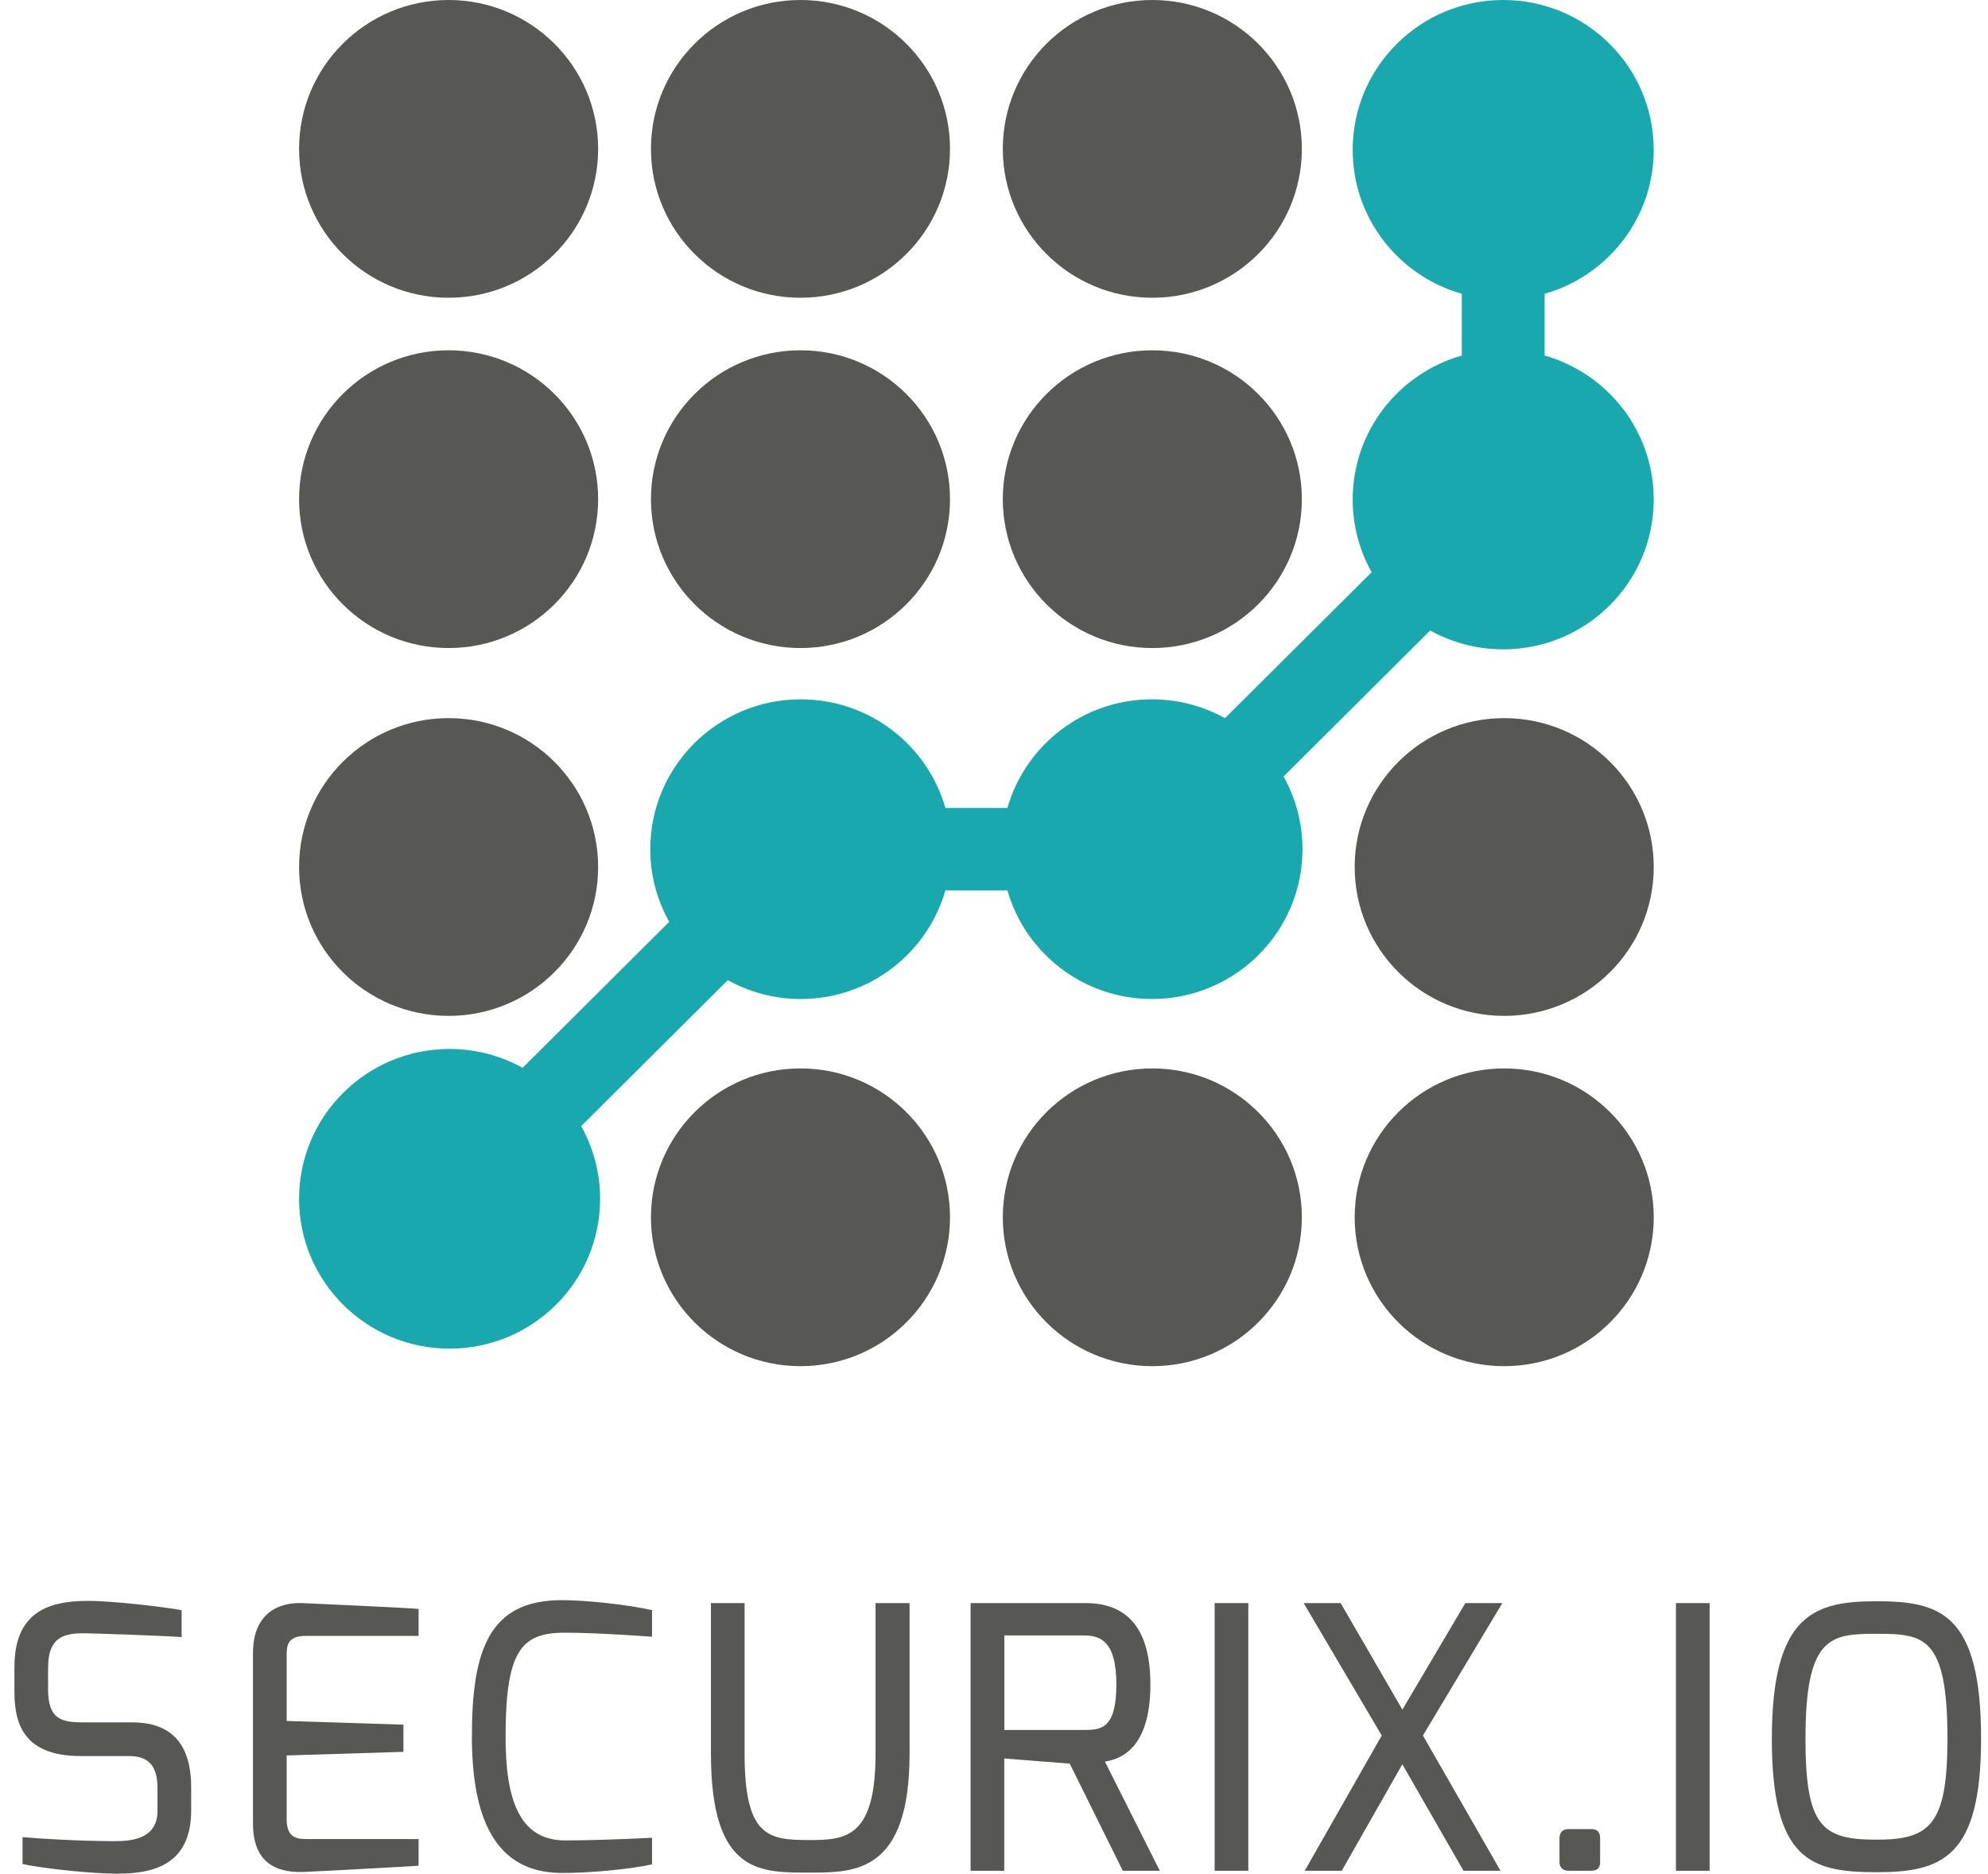<?xml version="1.0" encoding="UTF-8"?>
<svg width="70px" height="66px" viewBox="0 0 70 66" version="1.1" xmlns="http://www.w3.org/2000/svg" xmlns:xlink="http://www.w3.org/1999/xlink">
    <!-- Generator: Sketch 51.2 (57519) - http://www.bohemiancoding.com/sketch -->
    <title>securix</title>
    <desc>Created with Sketch.</desc>
    <defs></defs>
    <g id="Page-1" stroke="none" stroke-width="1" fill="none" fill-rule="evenodd">
        <g id="Artboard-Copy-2" transform="translate(-1232, -218)" fill-rule="nonzero">
            <g id="securix" transform="translate(1232, 218)">
                <path d="M0.508,58.709 C0.508,56.841 1.616,56.384 3.058,56.378 C3.924,56.37 5.836,56.597 6.395,56.704 L6.395,57.652 C5.57,57.595 3.321,57.524 3.193,57.524 C2.323,57.491 1.693,57.571 1.693,58.747 L1.693,59.491 C1.693,60.547 2.164,60.656 2.926,60.656 L4.662,60.656 C6.412,60.656 6.731,61.897 6.731,62.949 L6.731,63.757 C6.731,65.671 5.403,65.985 4.127,65.985 C3.229,65.985 1.49,65.799 0.793,65.645 L0.793,64.697 C1.308,64.748 2.833,64.839 4.031,64.839 C4.563,64.839 5.546,64.795 5.546,63.774 L5.546,62.999 C5.546,62.319 5.343,61.842 4.546,61.842 L2.839,61.842 C0.72,61.842 0.508,60.56 0.508,59.549 L0.508,58.709 Z" id="Shape" fill="#575756"></path>
                <path d="M8.909,58.206 C8.909,56.843 9.777,56.422 10.648,56.455 C10.648,56.455 14.514,56.63 14.739,56.661 L14.739,57.611 L10.764,57.611 C10.094,57.611 10.094,57.984 10.094,58.332 L10.094,60.606 L14.205,60.737 L14.205,61.694 L10.094,61.821 L10.094,64.095 C10.105,64.778 10.519,64.765 10.892,64.765 L14.739,64.765 L14.739,65.702 C14.54,65.729 10.776,65.921 10.776,65.921 C9.929,65.968 8.908,65.757 8.908,64.225 L8.908,58.206 L8.909,58.206 Z" id="Shape" fill="#575756"></path>
                <path d="M19.777,56.352 C20.625,56.352 22.026,56.499 22.959,56.703 L22.959,57.64 C22.946,57.64 21.099,57.498 19.893,57.498 C18.362,57.498 17.802,58.114 17.802,61.168 C17.802,63.28 18.243,64.813 19.895,64.813 C21.247,64.813 22.959,64.719 22.959,64.719 L22.959,65.657 C22.072,65.849 20.632,65.965 19.777,65.959 C17.394,65.953 16.616,63.972 16.616,61.143 C16.617,58.129 17.214,56.352 19.777,56.352 Z" id="Shape" fill="#575756"></path>
                <path d="M25.032,56.455 L26.218,56.455 L26.218,61.761 C26.218,64.755 27.098,64.8 28.562,64.8 C29.818,64.8 30.829,64.66 30.829,61.761 L30.829,56.455 L32.027,56.455 L32.027,61.761 C32.027,65.921 30.121,65.946 28.562,65.946 C26.81,65.946 25.033,66.049 25.033,61.761 L25.033,56.455 L25.032,56.455 Z" id="Shape" fill="#575756"></path>
                <path d="M34.176,56.455 L38.224,56.455 C39.516,56.455 40.507,57.148 40.507,59.317 C40.507,61.733 39.313,61.959 38.908,62.041 L40.837,65.882 L39.535,65.882 L37.667,62.109 L35.361,61.928 L35.361,65.882 L34.176,65.882 L34.176,56.455 L34.176,56.455 Z M38.176,60.924 C38.778,60.924 39.309,60.873 39.309,59.317 C39.309,57.798 38.743,57.595 38.176,57.595 L35.364,57.595 L35.364,60.924 L38.176,60.924 Z" id="Shape" fill="#575756"></path>
                <polygon id="Shape" fill="#575756" points="42.769 56.455 43.955 56.455 43.955 65.882 42.769 65.882"></polygon>
                <polygon id="Shape" fill="#575756" points="47.206 56.455 49.379 60.208 51.597 56.455 52.899 56.455 50.103 61.119 52.835 65.882 51.532 65.882 49.378 62.132 47.244 65.882 45.941 65.882 48.653 61.119 45.903 56.455"></polygon>
                <path d="M54.912,64.736 C54.912,64.543 55.016,64.414 55.221,64.414 L56.021,64.414 C56.252,64.414 56.342,64.53 56.342,64.736 L56.342,65.586 C56.342,65.818 56.2,65.882 56.021,65.882 L55.221,65.882 C55.041,65.882 54.912,65.766 54.912,65.586 L54.912,64.736 Z" id="Shape" fill="#575756"></path>
                <polygon id="Shape" fill="#575756" points="59.012 56.455 60.198 56.455 60.198 65.882 59.012 65.882"></polygon>
                <path d="M66.084,56.391 C68.312,56.391 69.756,56.816 69.756,61.233 C69.756,65.392 68.402,65.933 66.084,65.933 C63.765,65.933 62.389,65.521 62.389,61.233 C62.389,56.815 63.919,56.391 66.084,56.391 Z M66.084,64.787 C67.958,64.787 68.572,64.258 68.572,61.233 C68.572,57.631 67.748,57.537 66.084,57.537 C64.457,57.537 63.573,57.614 63.573,61.233 C63.573,64.342 64.164,64.787 66.084,64.787 Z" id="Shape" fill="#575756"></path>
                <ellipse id="Oval" fill="#575756" cx="15.796" cy="5.243" rx="5.265" ry="5.243"></ellipse>
                <ellipse id="Oval" fill="#575756" cx="15.796" cy="17.579" rx="5.265" ry="5.243"></ellipse>
                <ellipse id="Oval" fill="#575756" cx="15.796" cy="30.533" rx="5.265" ry="5.243"></ellipse>
                <ellipse id="Oval" fill="#575756" cx="28.186" cy="5.243" rx="5.265" ry="5.243"></ellipse>
                <ellipse id="Oval" fill="#575756" cx="28.186" cy="17.579" rx="5.265" ry="5.243"></ellipse>
                <ellipse id="Oval" fill="#575756" cx="28.186" cy="42.869" rx="5.265" ry="5.243"></ellipse>
                <ellipse id="Oval" fill="#575756" cx="40.575" cy="5.243" rx="5.265" ry="5.243"></ellipse>
                <ellipse id="Oval" fill="#575756" cx="40.575" cy="17.579" rx="5.265" ry="5.243"></ellipse>
                <ellipse id="Oval" fill="#575756" cx="40.575" cy="42.869" rx="5.265" ry="5.243"></ellipse>
                <ellipse id="Oval" fill="#575756" cx="52.965" cy="30.533" rx="5.265" ry="5.243"></ellipse>
                <ellipse id="Oval" fill="#575756" cx="52.965" cy="42.869" rx="5.265" ry="5.243"></ellipse>
                <path d="M54.388,12.52 L54.388,10.347 C56.605,9.716 58.23,7.688 58.23,5.277 C58.23,2.363 55.857,0 52.93,0 C50.003,0 47.63,2.363 47.63,5.277 C47.63,7.687 49.254,9.716 51.472,10.347 L51.472,12.521 C49.254,13.152 47.63,15.181 47.63,17.591 C47.63,18.52 47.873,19.392 48.297,20.151 L43.134,25.291 C42.373,24.87 41.497,24.628 40.563,24.628 C38.143,24.628 36.106,26.245 35.472,28.453 L33.289,28.453 C32.655,26.245 30.618,24.628 28.197,24.628 C25.27,24.628 22.897,26.991 22.897,29.905 C22.897,30.834 23.14,31.706 23.564,32.464 L18.401,37.605 C17.64,37.183 16.764,36.941 15.831,36.941 C12.904,36.941 10.531,39.304 10.531,42.218 C10.531,45.133 12.904,47.495 15.831,47.495 C18.758,47.495 21.131,45.132 21.131,42.218 C21.131,41.289 20.888,40.417 20.464,39.659 L25.627,34.518 C26.388,34.94 27.264,35.182 28.197,35.182 C30.618,35.182 32.655,33.564 33.289,31.357 L35.472,31.357 C36.106,33.564 38.143,35.182 40.563,35.182 C43.49,35.182 45.863,32.819 45.863,29.905 C45.863,28.975 45.62,28.103 45.197,27.345 L50.359,22.204 C51.12,22.626 51.996,22.868 52.93,22.868 C55.857,22.868 58.23,20.506 58.23,17.591 C58.23,15.18 56.605,13.152 54.388,12.52 Z" id="Shape" fill="#1AA8AF"></path>
            </g>
        </g>
    </g>
</svg>